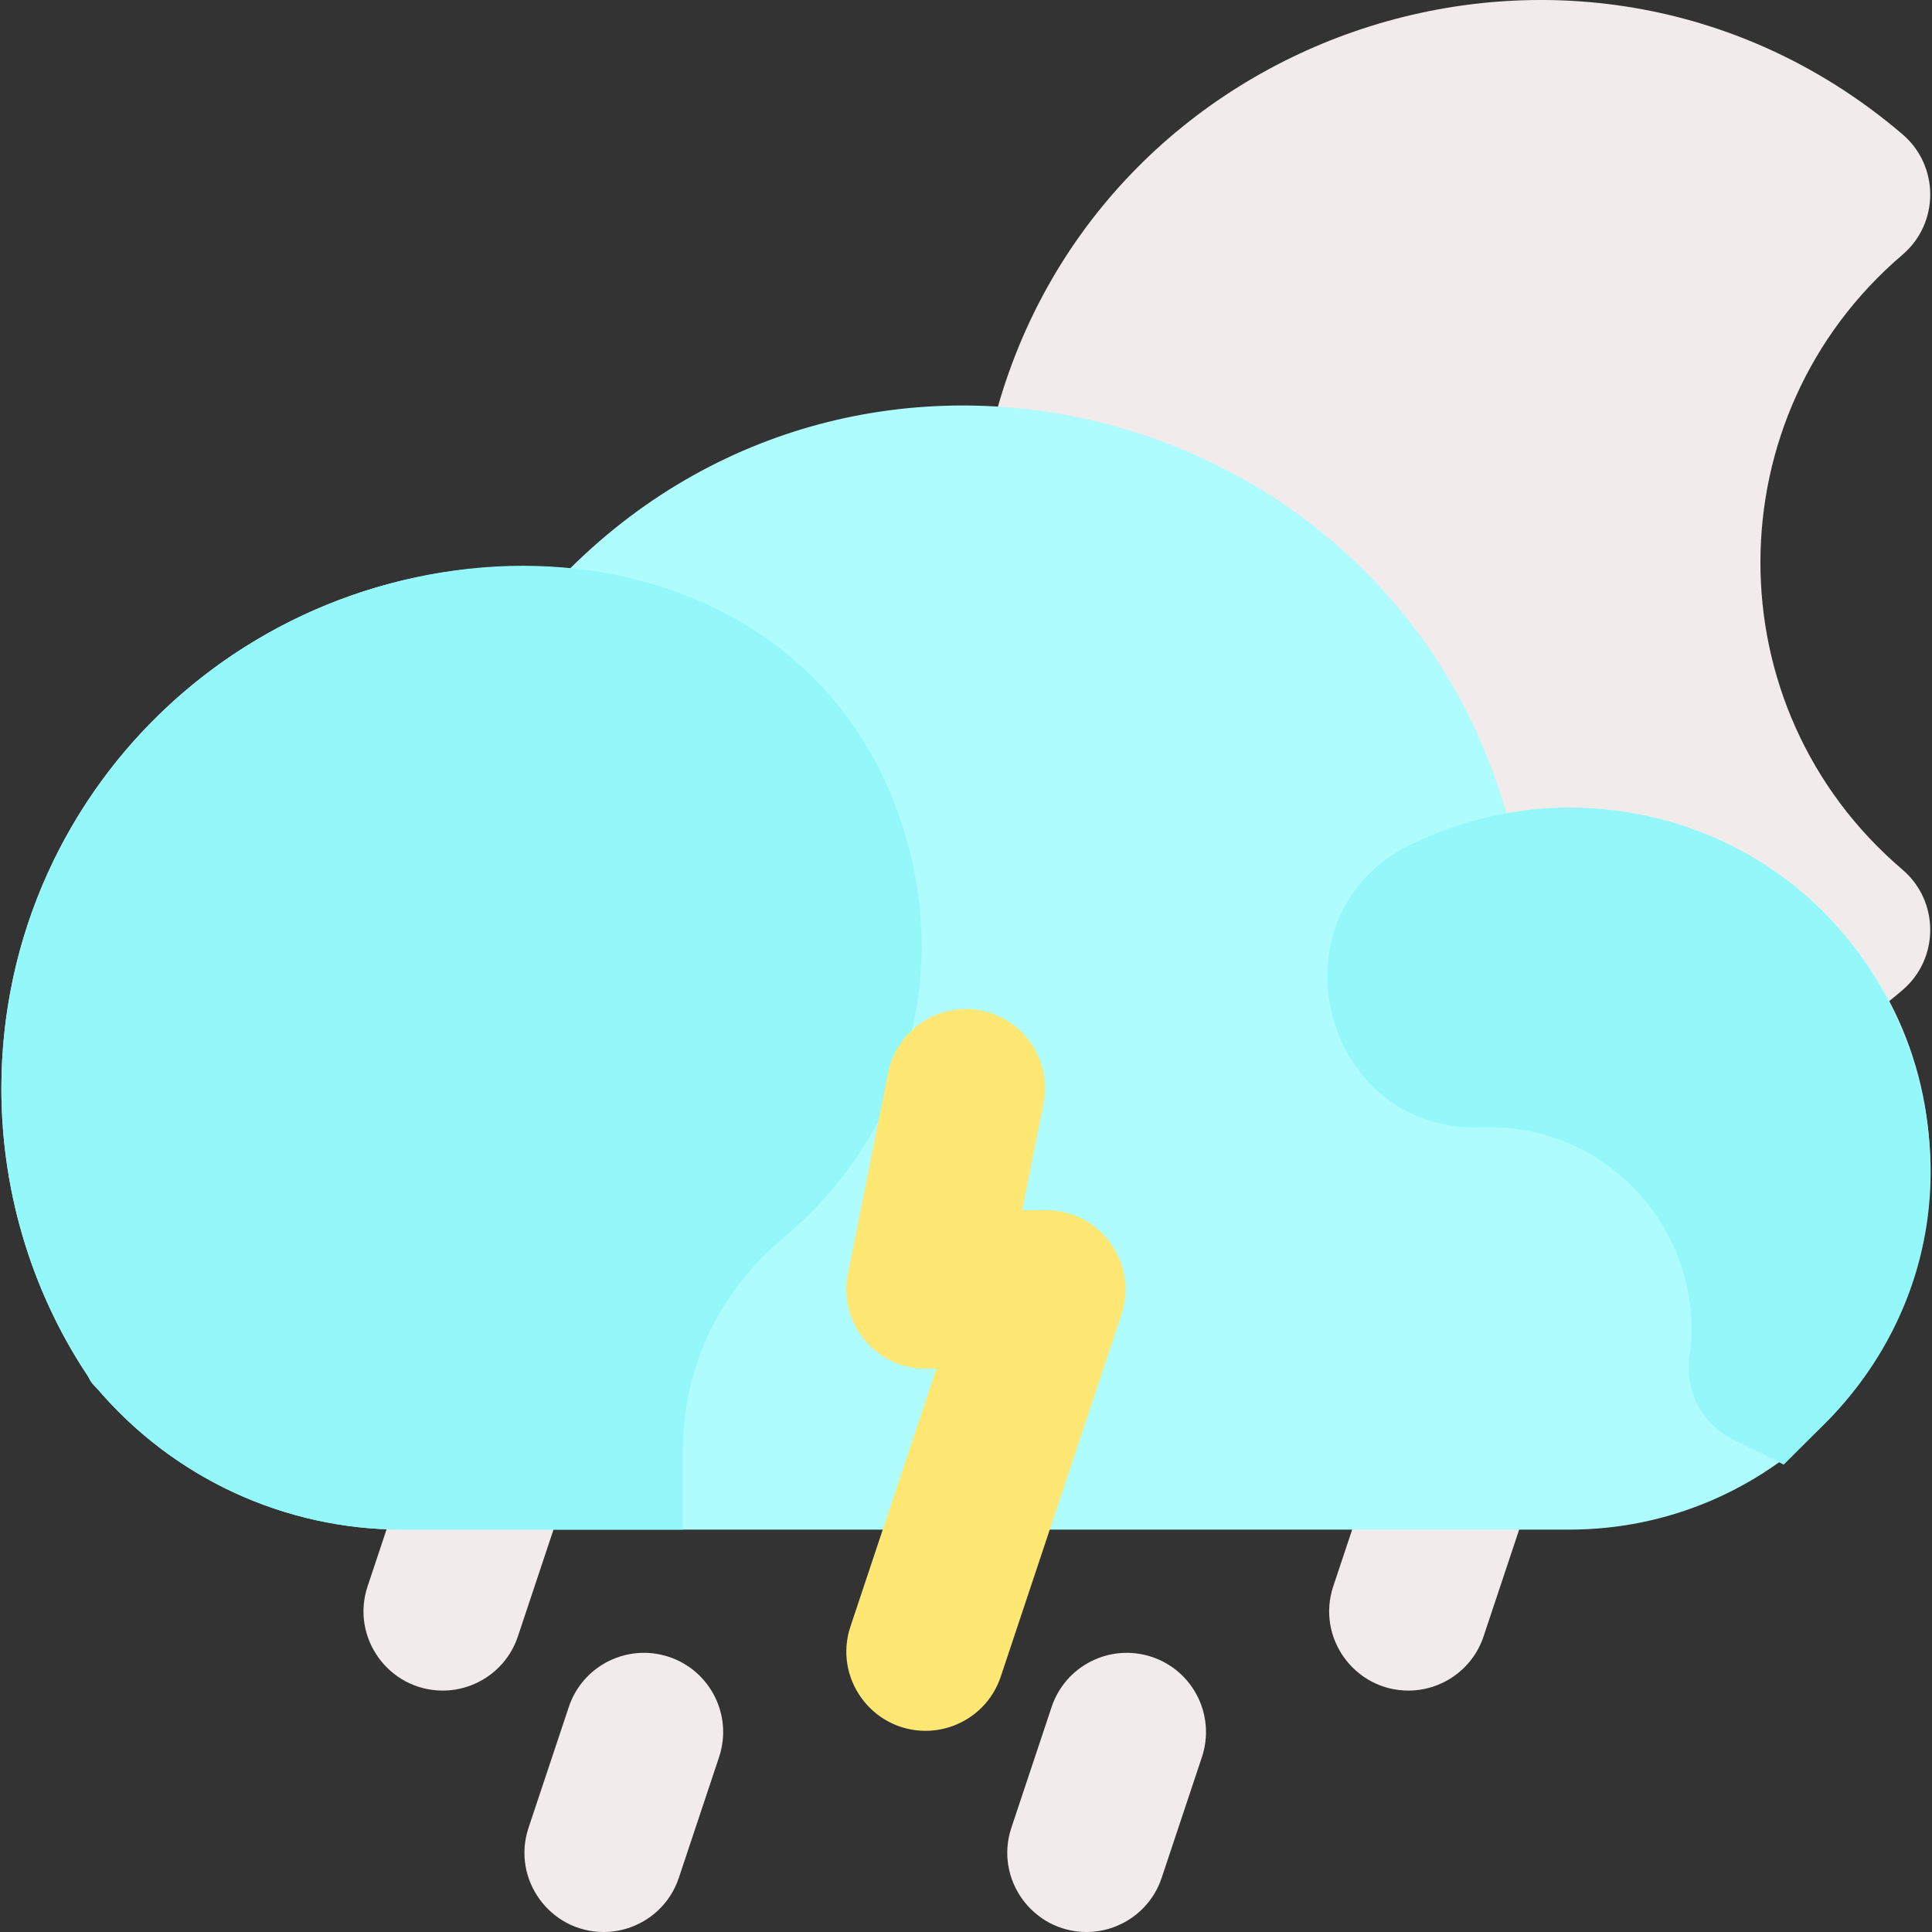<svg id="Layer_1" enable-background="new 0 0 512.174 512.174" height="512" viewBox="0 0 512.174 512.174" width="512" xmlns="http://www.w3.org/2000/svg"><rect x="0" y="0" width="512.174" height="512.174" fill="#333333" stroke="none"/><g fill="#f1ebeb"><path d="m117.376 448.174c-14.265 0-24.47-14.01-19.925-27.646l10.667-32c3.667-11.003 15.563-16.95 26.563-13.282 11.003 3.667 16.949 15.56 13.282 26.563l-10.667 32c-2.934 8.799-11.128 14.365-19.92 14.365z"/><path d="m373.376 448.174c-14.265 0-24.47-14.01-19.925-27.646l10.667-32c3.667-11.003 15.562-16.95 26.563-13.282 11.003 3.667 16.949 15.56 13.282 26.563l-10.667 32c-2.934 8.799-11.128 14.365-19.92 14.365z"/><path d="m160.042 512.174c-14.265 0-24.47-14.01-19.925-27.646l10.667-32c3.667-11.003 15.561-16.948 26.563-13.282 11.003 3.667 16.949 15.56 13.282 26.563l-10.667 32c-2.933 8.799-11.128 14.365-19.92 14.365z"/><path d="m288.042 512.174c-14.265 0-24.47-14.01-19.925-27.646l10.667-32c3.668-11.003 15.562-16.948 26.563-13.282 11.003 3.667 16.949 15.56 13.282 26.563l-10.667 32c-2.933 8.799-11.128 14.365-19.92 14.365z"/><path d="m504.335 230.535c-50.434-43.005-49.954-120.395 0-162.991 9.824-8.378 9.828-23.574.005-31.955-83.4-71.16-212.436-30.189-240.504 74.778-18.165 67.776 13.41 139.297 75.938 171.291 53.15 27.269 118.345 20.274 164.568-19.17 9.82-8.379 9.818-23.575-.007-31.953z"/></g><path d="m399.338 215.589c-30.756-107.925-167.291-145.141-248.227-64.877-80.841-7.268-150.742 56.438-150.742 137.789 0 28.585 8.847 55.81 23.685 77.422.401.589.832 1.157 1.29 1.702 20.264 24.07 49.92 37.875 81.365 37.875h309.33c52.753 0 95.67-42.917 95.67-95.67 0-60.908-55.425-104.412-112.371-94.241z" fill="#aefcfe"/><path d="m240.583 223.41c-22.92-83.1-128.013-94.43-191.599-40.194-53.234 45.409-64.203 123.386-25.722 181.527.559 1.092.642 1.671 2.812 3.741 20.242 23.54 49.565 37.017 80.635 37.017h74.33v-21c0-21.964 9.487-41.997 26.714-56.407 30.925-25.868 43.505-65.981 32.83-104.684z" fill="#94f8fa"/><path d="m504.288 273.388c-22.374-54.172-83.261-72.686-130.509-49.396-37.893 18.679-23.369 76.398 18.959 74.875 34.47-1.232 59.55 29.014 55.192 60.495-1.582 11.406 5.148 19.086 11.392 22.198l13.538 6.707 10.687-10.644c27.88-27.769 35.828-67.709 20.741-104.235z" fill="#94f8fa"/><path d="m245.376 458.841c-14.264 0-24.471-14.009-19.925-27.646l22.787-68.359h-2.864c-13.223 0-23.194-12.11-20.592-25.118l10.667-53.333c2.275-11.373 13.339-18.745 24.71-16.474 11.373 2.274 18.749 13.338 16.474 24.71l-5.643 28.215h6.384c14.314 0 24.454 14.047 19.922 27.641l-32 96c-2.934 8.798-11.128 14.363-19.92 14.364z" fill="#ffe773"/></svg>